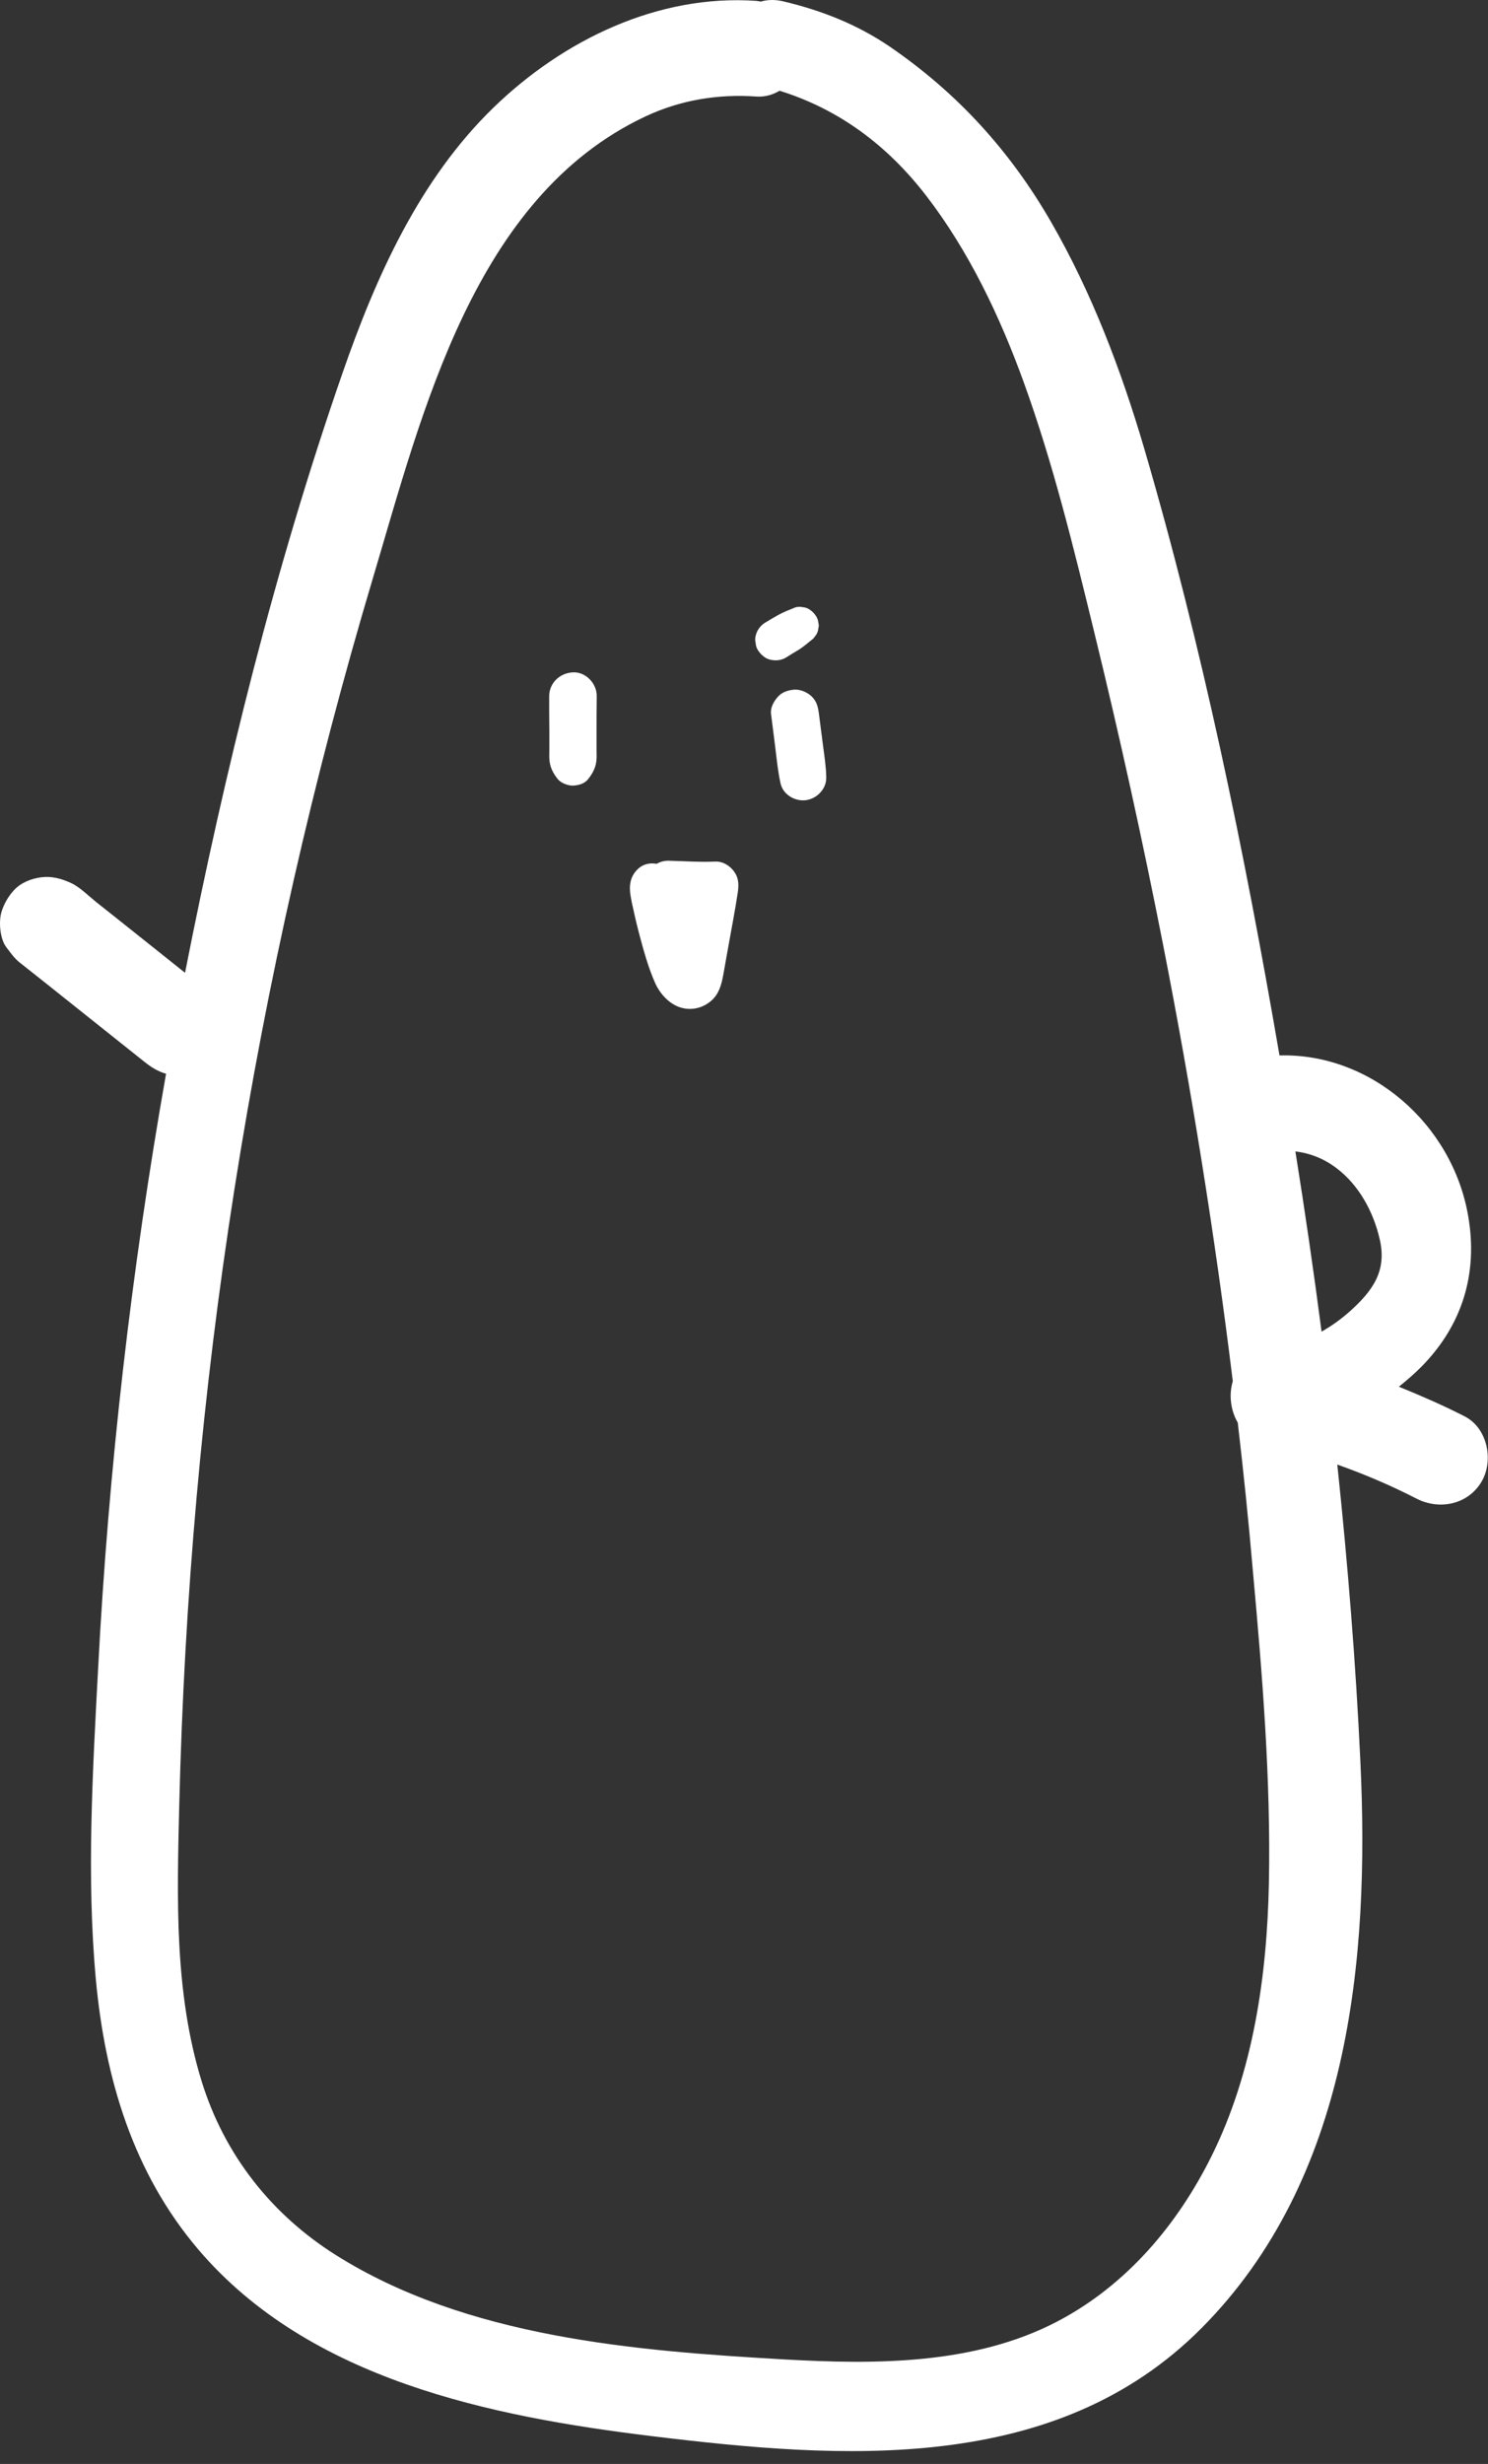 <svg width="87" height="144" viewBox="0 0 87 144" fill="none" xmlns="http://www.w3.org/2000/svg">
<rect x="0" y="0" width="87" height="144" fill="#333333" stroke="none"/>
<path d="M33.509 39.293C32.749 39.323 32.109 39.903 32.109 40.693C32.109 41.393 32.109 42.093 32.119 42.793C32.119 43.133 32.119 43.483 32.119 43.823C32.119 43.993 32.109 44.163 32.119 44.343C32.139 44.813 32.329 45.183 32.619 45.543C32.799 45.763 33.219 45.923 33.499 45.913C33.809 45.903 34.179 45.803 34.379 45.543C34.669 45.183 34.859 44.813 34.879 44.343C34.889 44.183 34.879 44.023 34.879 43.863C34.879 43.503 34.879 43.153 34.879 42.793C34.879 42.093 34.879 41.393 34.889 40.693C34.908 39.963 34.259 39.263 33.509 39.293Z" fill="white"/>
<path d="M48.119 43.563C48.039 42.943 47.959 42.323 47.879 41.703C47.829 41.323 47.758 41.003 47.468 40.713C47.228 40.473 46.829 40.293 46.479 40.303C46.119 40.323 45.739 40.433 45.489 40.713C45.259 40.963 45.038 41.343 45.078 41.703L45.319 43.603C45.409 44.333 45.478 45.073 45.639 45.793C45.788 46.453 46.499 46.853 47.129 46.763C47.769 46.673 48.329 46.103 48.309 45.423C48.299 44.803 48.199 44.183 48.119 43.563Z" fill="white"/>
<path d="M47.709 36.003C47.608 35.843 47.479 35.713 47.319 35.613C47.199 35.533 47.059 35.493 46.919 35.483C46.779 35.453 46.629 35.453 46.489 35.503C46.149 35.643 45.799 35.773 45.479 35.953C45.239 36.093 44.989 36.233 44.749 36.383C44.489 36.533 44.279 36.803 44.199 37.093C44.148 37.253 44.139 37.413 44.179 37.563C44.189 37.723 44.229 37.873 44.319 38.003C44.479 38.253 44.728 38.483 45.029 38.553C45.339 38.623 45.669 38.603 45.949 38.433C46.188 38.283 46.429 38.133 46.669 37.993C46.979 37.803 47.259 37.553 47.549 37.323C47.609 37.253 47.658 37.173 47.718 37.103C47.798 36.983 47.839 36.843 47.849 36.703C47.879 36.603 47.879 36.513 47.849 36.413C47.839 36.263 47.788 36.123 47.709 36.003Z" fill="white"/>
<path d="M42.889 50.893C42.639 50.573 42.249 50.333 41.819 50.353C40.899 50.393 39.969 50.323 39.059 50.303C38.819 50.303 38.589 50.373 38.389 50.483C37.989 50.413 37.589 50.493 37.269 50.813C36.839 51.233 36.769 51.783 36.869 52.353C36.909 52.603 36.959 52.853 37.019 53.103C37.118 53.563 37.228 54.033 37.349 54.493C37.618 55.503 37.898 56.553 38.328 57.503C38.548 57.973 38.919 58.423 39.369 58.693C40.089 59.123 40.959 59.033 41.589 58.483C42.038 58.093 42.188 57.533 42.288 56.973C42.379 56.483 42.459 56.003 42.549 55.513C42.749 54.373 42.978 53.233 43.148 52.083C43.199 51.623 43.178 51.263 42.889 50.893Z" fill="white"/>
<path d="M85.629 82.773C84.379 82.133 83.089 81.573 81.789 81.043C82.249 80.673 82.689 80.293 83.099 79.883C85.499 77.453 86.429 74.423 85.839 71.053C84.909 65.683 80.129 61.533 74.809 61.683C72.759 49.753 70.289 37.773 66.889 26.173C65.549 21.623 63.829 17.093 61.459 12.983C59.069 8.833 55.979 5.433 52.019 2.723C50.109 1.423 48.019 0.603 45.769 0.073C45.289 -0.037 44.859 -0.017 44.479 0.093C44.399 0.083 44.319 0.063 44.239 0.053C38.469 -0.357 32.919 2.343 28.849 6.293C24.519 10.493 21.979 16.173 20.029 21.793C16.069 33.193 13.149 45.013 10.819 56.853C10.049 56.233 9.269 55.623 8.499 55.003L6.589 53.483C6.269 53.233 5.949 52.973 5.629 52.723C5.169 52.353 4.669 51.843 4.149 51.603C3.569 51.343 3.039 51.193 2.389 51.273C1.809 51.353 1.209 51.593 0.809 52.033C0.489 52.383 0.249 52.793 0.099 53.253C-0.091 53.833 -0.011 54.873 0.379 55.373C0.619 55.683 0.829 55.993 1.139 56.243C1.299 56.373 1.459 56.493 1.619 56.623C1.939 56.873 2.259 57.133 2.579 57.383C3.239 57.903 3.889 58.433 4.549 58.953C5.839 59.983 7.139 61.013 8.429 62.043C8.839 62.373 9.239 62.623 9.709 62.753C7.679 74.223 6.349 85.833 5.739 97.463C5.419 103.513 5.049 109.693 5.609 115.733C6.149 121.503 7.789 127.003 11.609 131.483C18.089 139.073 28.679 141.223 38.099 142.373C49.189 143.723 61.709 144.663 70.259 136.053C78.889 127.363 80.089 114.563 79.539 102.953C79.269 97.163 78.799 91.373 78.189 85.593C79.769 86.153 81.319 86.813 82.819 87.583C84.159 88.273 85.839 87.933 86.629 86.583C87.349 85.343 86.969 83.453 85.629 82.773ZM80.679 72.473C81.089 74.303 80.239 75.453 78.929 76.633C78.389 77.113 77.839 77.503 77.269 77.823C76.809 74.303 76.299 70.793 75.739 67.293C76.589 67.393 77.419 67.713 78.159 68.283C79.429 69.243 80.309 70.803 80.679 72.473ZM74.189 110.083C74.079 115.473 73.279 121.053 70.869 125.943C68.859 130.013 65.859 133.563 61.799 135.683C56.959 138.203 51.209 138.193 45.899 137.893C37.099 137.393 27.289 136.603 19.639 131.793C15.859 129.413 13.109 125.913 11.789 121.633C10.189 116.453 10.349 110.923 10.479 105.563C10.769 93.483 11.829 81.423 13.709 69.483C15.609 57.393 18.319 45.453 21.819 33.733C24.699 24.083 27.719 11.523 37.719 6.813C39.779 5.843 41.979 5.483 44.239 5.643C44.719 5.673 45.179 5.543 45.579 5.303C49.019 6.373 51.859 8.463 54.149 11.433C56.639 14.663 58.459 18.483 59.849 22.323C61.579 27.093 62.779 32.033 63.979 36.953C65.459 43.003 66.799 49.083 67.999 55.193C69.659 63.653 71.029 72.173 72.079 80.723C71.839 81.513 71.949 82.423 72.369 83.143C72.709 86.053 73.009 88.963 73.259 91.883C73.809 97.923 74.309 104.013 74.189 110.083Z" fill="white"/>
</svg>
